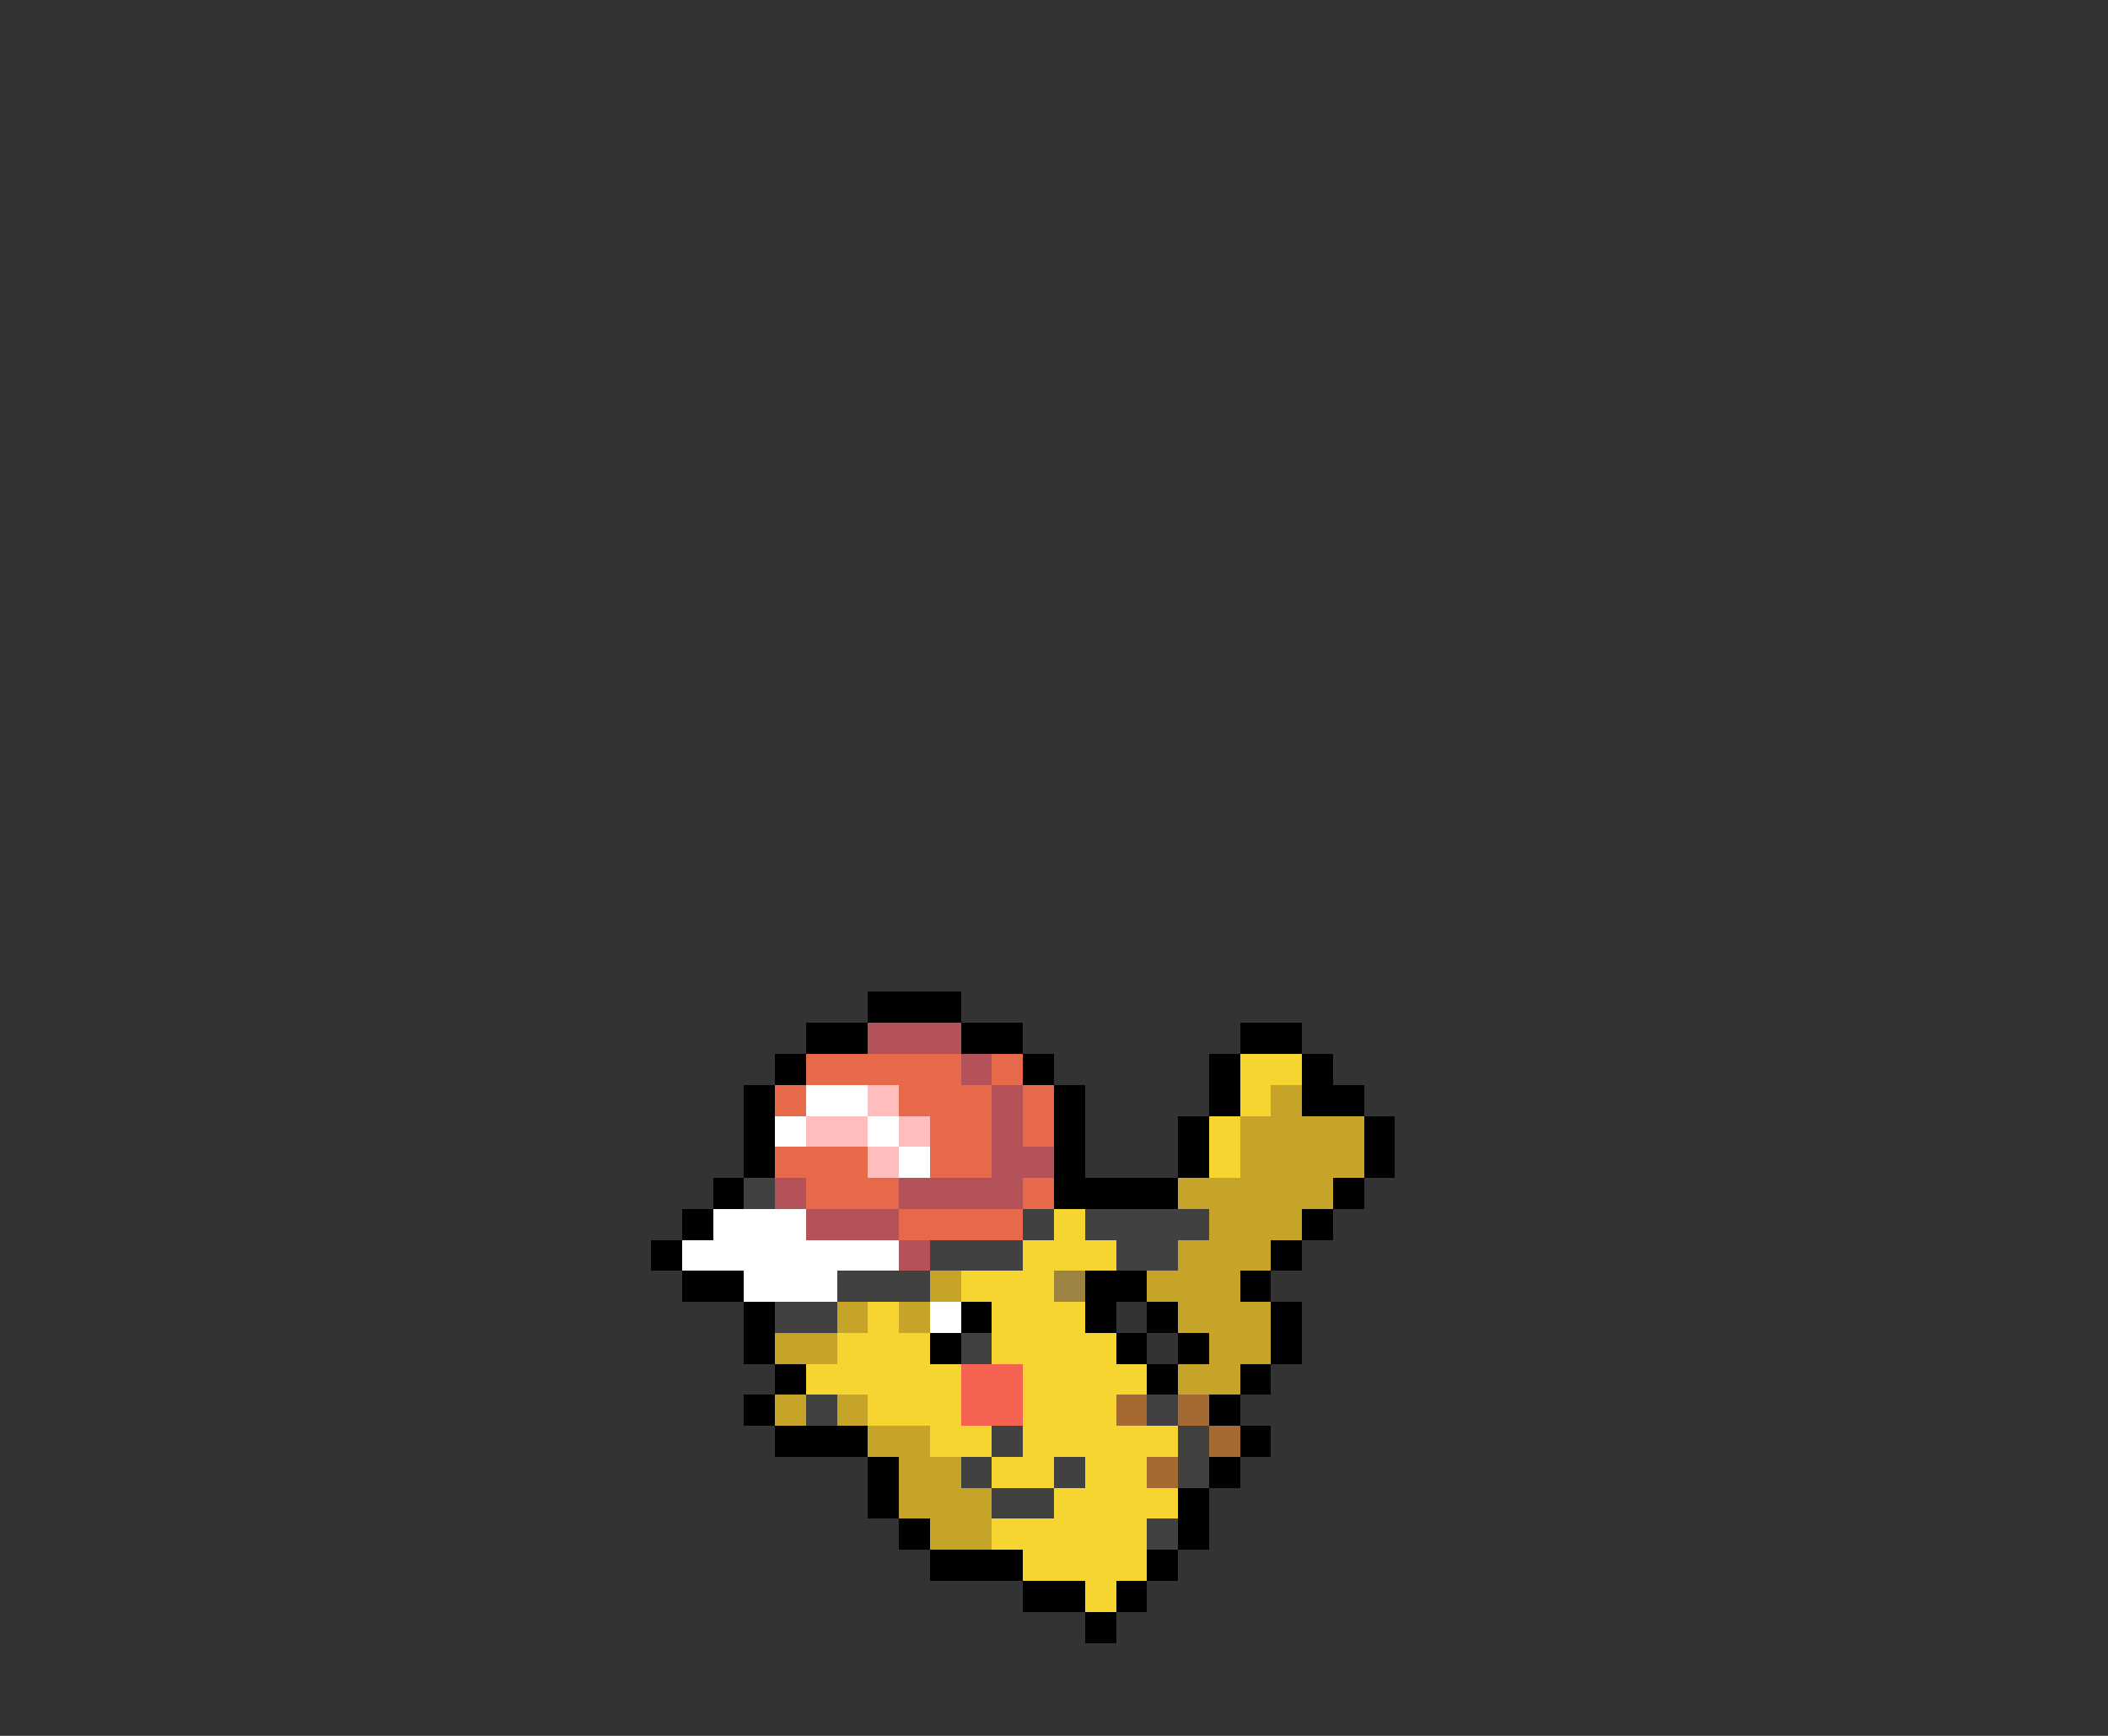<svg xmlns="http://www.w3.org/2000/svg" viewBox="0 -0.5 68 56" shape-rendering="crispEdges">
<rect x="0" y="-0.5" width="68" height="56" fill="#333333" stroke="none"/>
<path stroke="#000000" d="M28 32h3M26 33h2M31 33h2M40 33h2M25 34h1M33 34h1M39 34h1M42 34h1M24 35h1M34 35h1M39 35h1M42 35h2M24 36h1M34 36h1M38 36h1M44 36h1M24 37h1M34 37h1M38 37h1M44 37h1M23 38h1M34 38h4M43 38h1M22 39h1M42 39h1M21 40h1M41 40h1M22 41h2M35 41h2M40 41h1M24 42h1M31 42h1M35 42h1M37 42h1M41 42h1M24 43h1M30 43h1M36 43h1M38 43h1M41 43h1M25 44h1M37 44h1M40 44h1M24 45h1M39 45h1M25 46h3M40 46h1M28 47h1M39 47h1M28 48h1M38 48h1M29 49h1M38 49h1M30 50h3M37 50h1M33 51h2M36 51h1M35 52h1" />
<path stroke="#b4525a" d="M28 33h3M31 34h1M32 35h1M32 36h1M32 37h2M25 38h1M29 38h4M26 39h3M29 40h1" />
<path stroke="#e66a4a" d="M26 34h5M32 34h1M25 35h1M29 35h3M33 35h1M30 36h2M33 36h1M25 37h3M30 37h2M26 38h3M33 38h1M29 39h4" />
<path stroke="#f6d531" d="M40 34h2M40 35h1M39 36h1M39 37h1M34 39h1M33 40h3M31 41h3M28 42h1M32 42h3M27 43h3M32 43h4M26 44h5M33 44h4M28 45h3M33 45h3M30 46h2M33 46h5M32 47h2M35 47h2M34 48h4M32 49h5M33 50h4M35 51h1" />
<path stroke="#ffffff" d="M26 35h2M25 36h1M28 36h1M29 37h1M23 39h3M22 40h7M24 41h3M30 42h1" />
<path stroke="#ffbdbd" d="M28 35h1M26 36h2M29 36h1M28 37h1" />
<path stroke="#c5a429" d="M41 35h1M40 36h4M40 37h4M38 38h5M39 39h3M38 40h3M30 41h1M37 41h3M27 42h1M29 42h1M38 42h3M25 43h2M39 43h2M38 44h2M25 45h1M27 45h1M28 46h2M29 47h2M29 48h3M30 49h2" />
<path stroke="#414141" d="M24 38h1M33 39h1M35 39h4M30 40h3M36 40h2M27 41h3M25 42h2M31 43h1M26 45h1M37 45h1M32 46h1M38 46h1M31 47h1M34 47h1M38 47h1M32 48h2M37 49h1" />
<path stroke="#9c8341" d="M34 41h1" />
<path stroke="#f66252" d="M31 44h2M31 45h2" />
<path stroke="#a46a31" d="M36 45h1M38 45h1M39 46h1M37 47h1" />
</svg>
